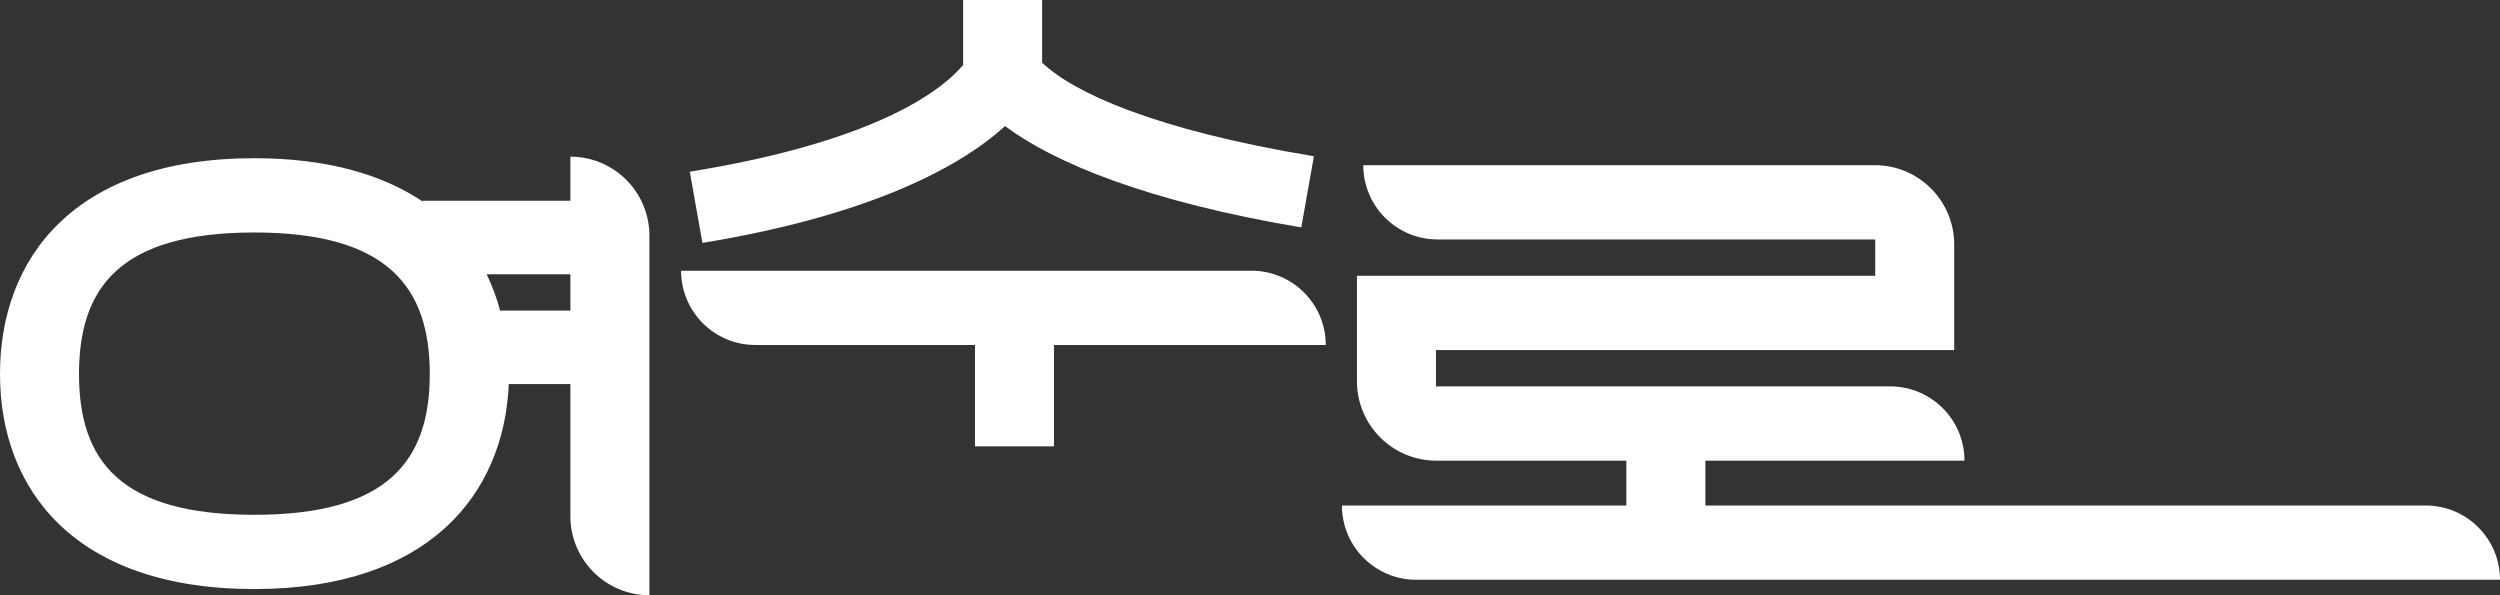 <svg width="126" height="30" viewBox="0 0 126 30" fill="none" xmlns="http://www.w3.org/2000/svg">
<rect x="0" y="0" width="126" height="30" fill="#333333" stroke="none"/>
<path d="M12.821 25.946C19.55 25.946 21.661 23.217 21.661 18.851C21.661 14.485 19.55 11.717 12.821 11.717C6.052 11.717 3.982 14.485 3.982 18.851C3.982 23.217 6.052 25.946 12.821 25.946ZM0 18.851C0 13.042 3.703 7.974 12.821 7.974C16.484 7.974 19.272 8.793 21.302 10.157V10.118H28.748V7.896V7.896C30.947 7.896 32.73 9.679 32.73 11.878V30V30C30.531 30 28.748 28.217 28.748 26.018V19.358H25.642C25.404 24.932 21.581 29.688 12.821 29.688C3.743 29.688 0 24.659 0 18.851ZM24.527 13.822C24.806 14.407 25.045 15.03 25.204 15.654H28.748V13.822H24.527Z" fill="white"/>
<path d="M38.069 17.387C36.002 17.387 34.327 15.711 34.327 13.644V13.644H63.076C65.142 13.644 66.818 15.32 66.818 17.387V17.387H53.121V22.494H49.139V17.387H38.069ZM34.765 8.654C42.967 7.329 46.989 5.107 48.542 3.275V0H52.523V3.158C54.116 4.678 58.217 6.549 66.221 7.875L65.584 11.461C57.899 10.175 53.161 8.226 50.652 6.354C48.144 8.654 43.286 10.954 35.402 12.241L34.765 8.654Z" fill="white"/>
<path d="M72.451 12.068C70.384 12.068 68.709 10.392 68.709 8.325V8.325H94.492C96.701 8.325 98.492 10.116 98.492 12.325V17.642H72.372V19.474H95.267C97.334 19.474 99.01 21.15 99.01 23.217V23.217H85.95V25.478H122.258C124.324 25.478 126 27.154 126 29.22V29.22H71.376C69.309 29.22 67.634 27.545 67.634 25.478V25.478H81.968V23.217H72.39C70.181 23.217 68.39 21.426 68.39 19.217V13.9H94.51V12.068H72.451Z" fill="white"/>
</svg>

